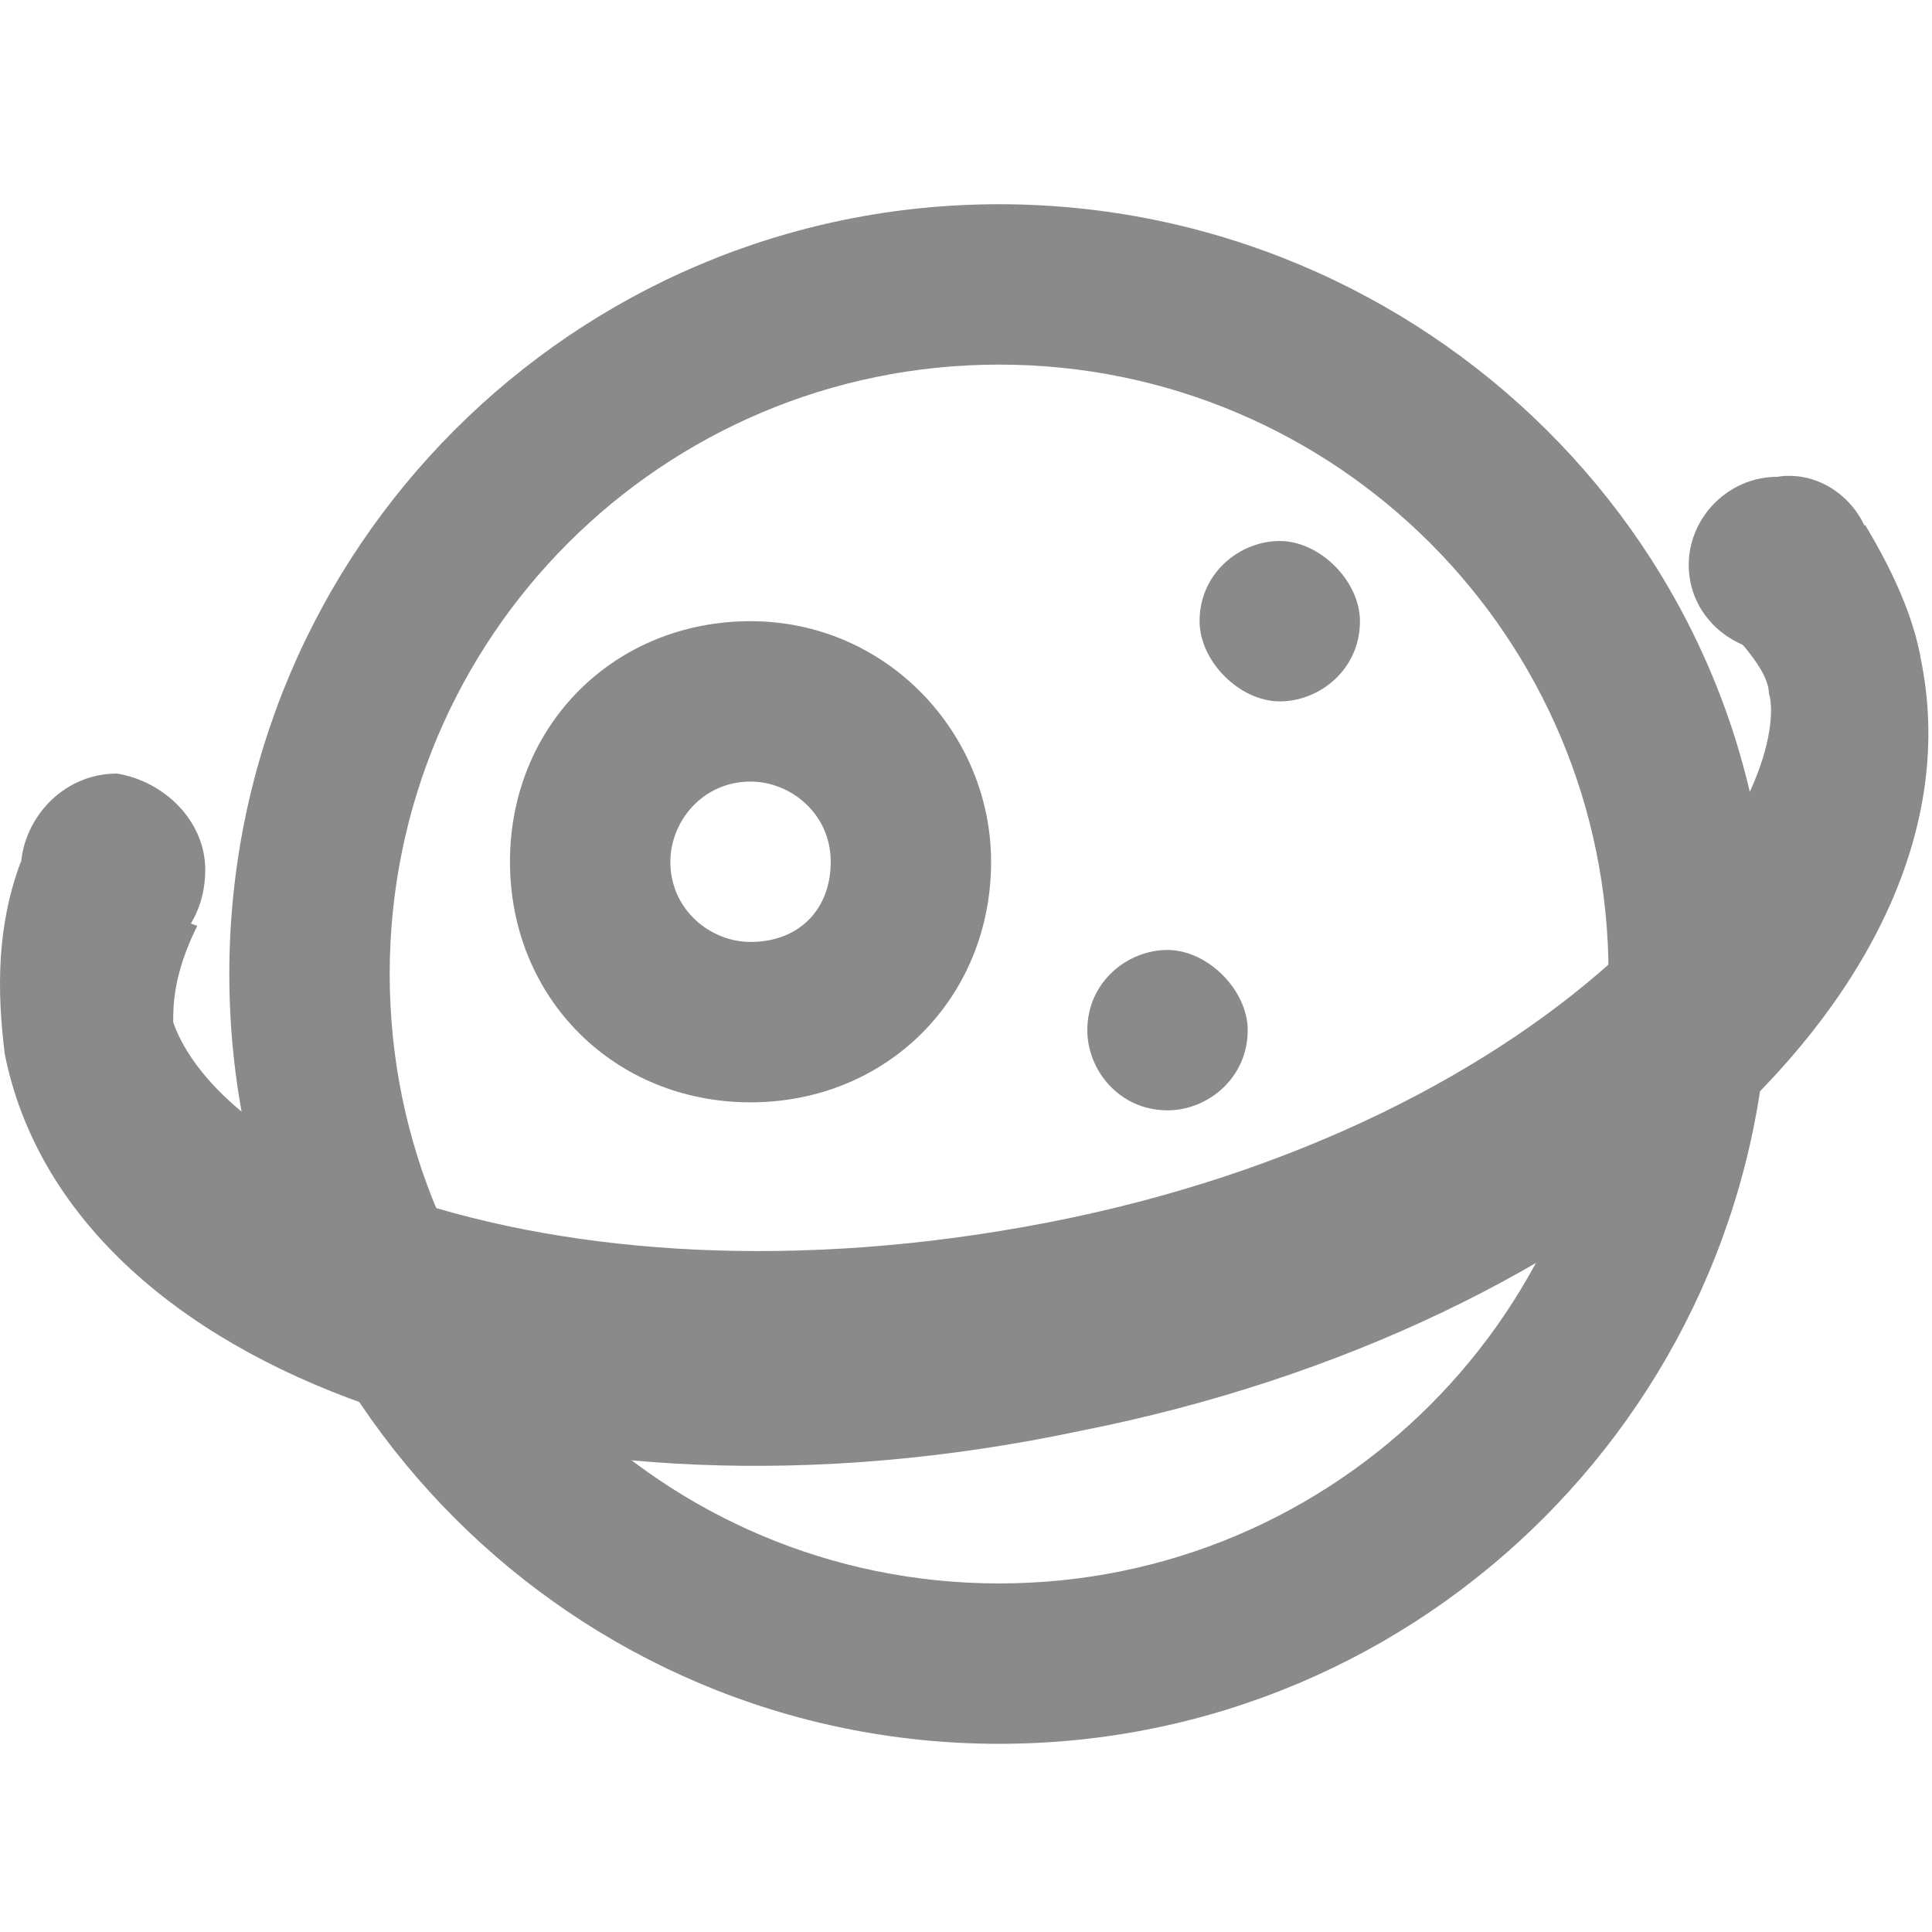 <svg t="1705396669345" class="icon" viewBox="0 0 1028 1024" version="1.1" xmlns="http://www.w3.org/2000/svg" p-id="3515" width="128" height="128"><path d="M531.619 106.667c-226.133 0-409.6 183.467-409.6 409.6s183.467 409.6 409.6 409.6 409.6-183.467 409.6-409.6c4.267-226.133-183.467-409.6-409.6-409.6z m0 733.867c-179.2 0-324.267-145.067-324.267-324.267 0-179.2 145.067-324.267 324.267-324.267 179.2 0 324.267 145.067 324.267 324.267 0 179.2-145.067 324.267-324.267 324.267z" fill="#8a8a8a" p-id="3516"></path><path d="M11.085 456.533c-12.8 34.133-12.8 68.267-8.533 102.4 34.133 170.667 290.133 260.267 571.733 200.533 281.6-55.467 482.133-238.933 448-409.6-4.267-25.6-17.067-51.2-29.867-72.533l-76.8 51.2c17.067 17.067 25.6 29.867 25.6 38.4 4.267 12.8 0 68.267-76.8 136.533-68.267 64-174.933 119.467-307.2 145.067-132.267 25.6-251.733 17.067-341.333-12.8-98.133-34.133-119.467-81.067-123.733-93.867 0-8.533 0-25.6 12.8-51.2l-93.867-34.133z" fill="#8a8a8a" p-id="3517"></path><path d="M399.352 328.533c-72.533 0-128 55.467-128 128s55.467 128 128 128 128-55.467 128-128c0-68.267-55.467-128-128-128z m0 170.667c-21.333 0-42.667-17.067-42.667-42.667 0-21.333 17.067-42.667 42.667-42.667 21.333 0 42.667 17.067 42.667 42.667s-17.067 42.667-42.667 42.667z" fill="#8a8a8a" p-id="3518"></path><path d="M723.619 328.533c0 25.6-21.333 42.667-42.667 42.667s-42.667-21.333-42.667-42.667c0-25.6 21.333-42.667 42.667-42.667s42.667 21.333 42.667 42.667zM663.885 546.133c0 25.6-21.333 42.667-42.667 42.667-25.6 0-42.667-21.333-42.667-42.667 0-25.6 21.333-42.667 42.667-42.667s42.667 21.333 42.667 42.667zM109.219 460.8c0 29.867-21.333 51.2-46.933 51.2-25.6 0-51.2-21.333-51.2-51.2 0-25.6 21.333-51.2 51.2-51.2 25.6 4.267 46.933 25.6 46.933 51.2zM996.685 298.667c0 25.6-21.333 46.933-46.933 46.933-29.867 0-51.2-21.333-51.2-46.933 0-25.6 21.333-46.933 46.933-46.933 25.6-4.267 51.2 17.067 51.2 46.933z" fill="#8a8a8a" p-id="3519"></path></svg>